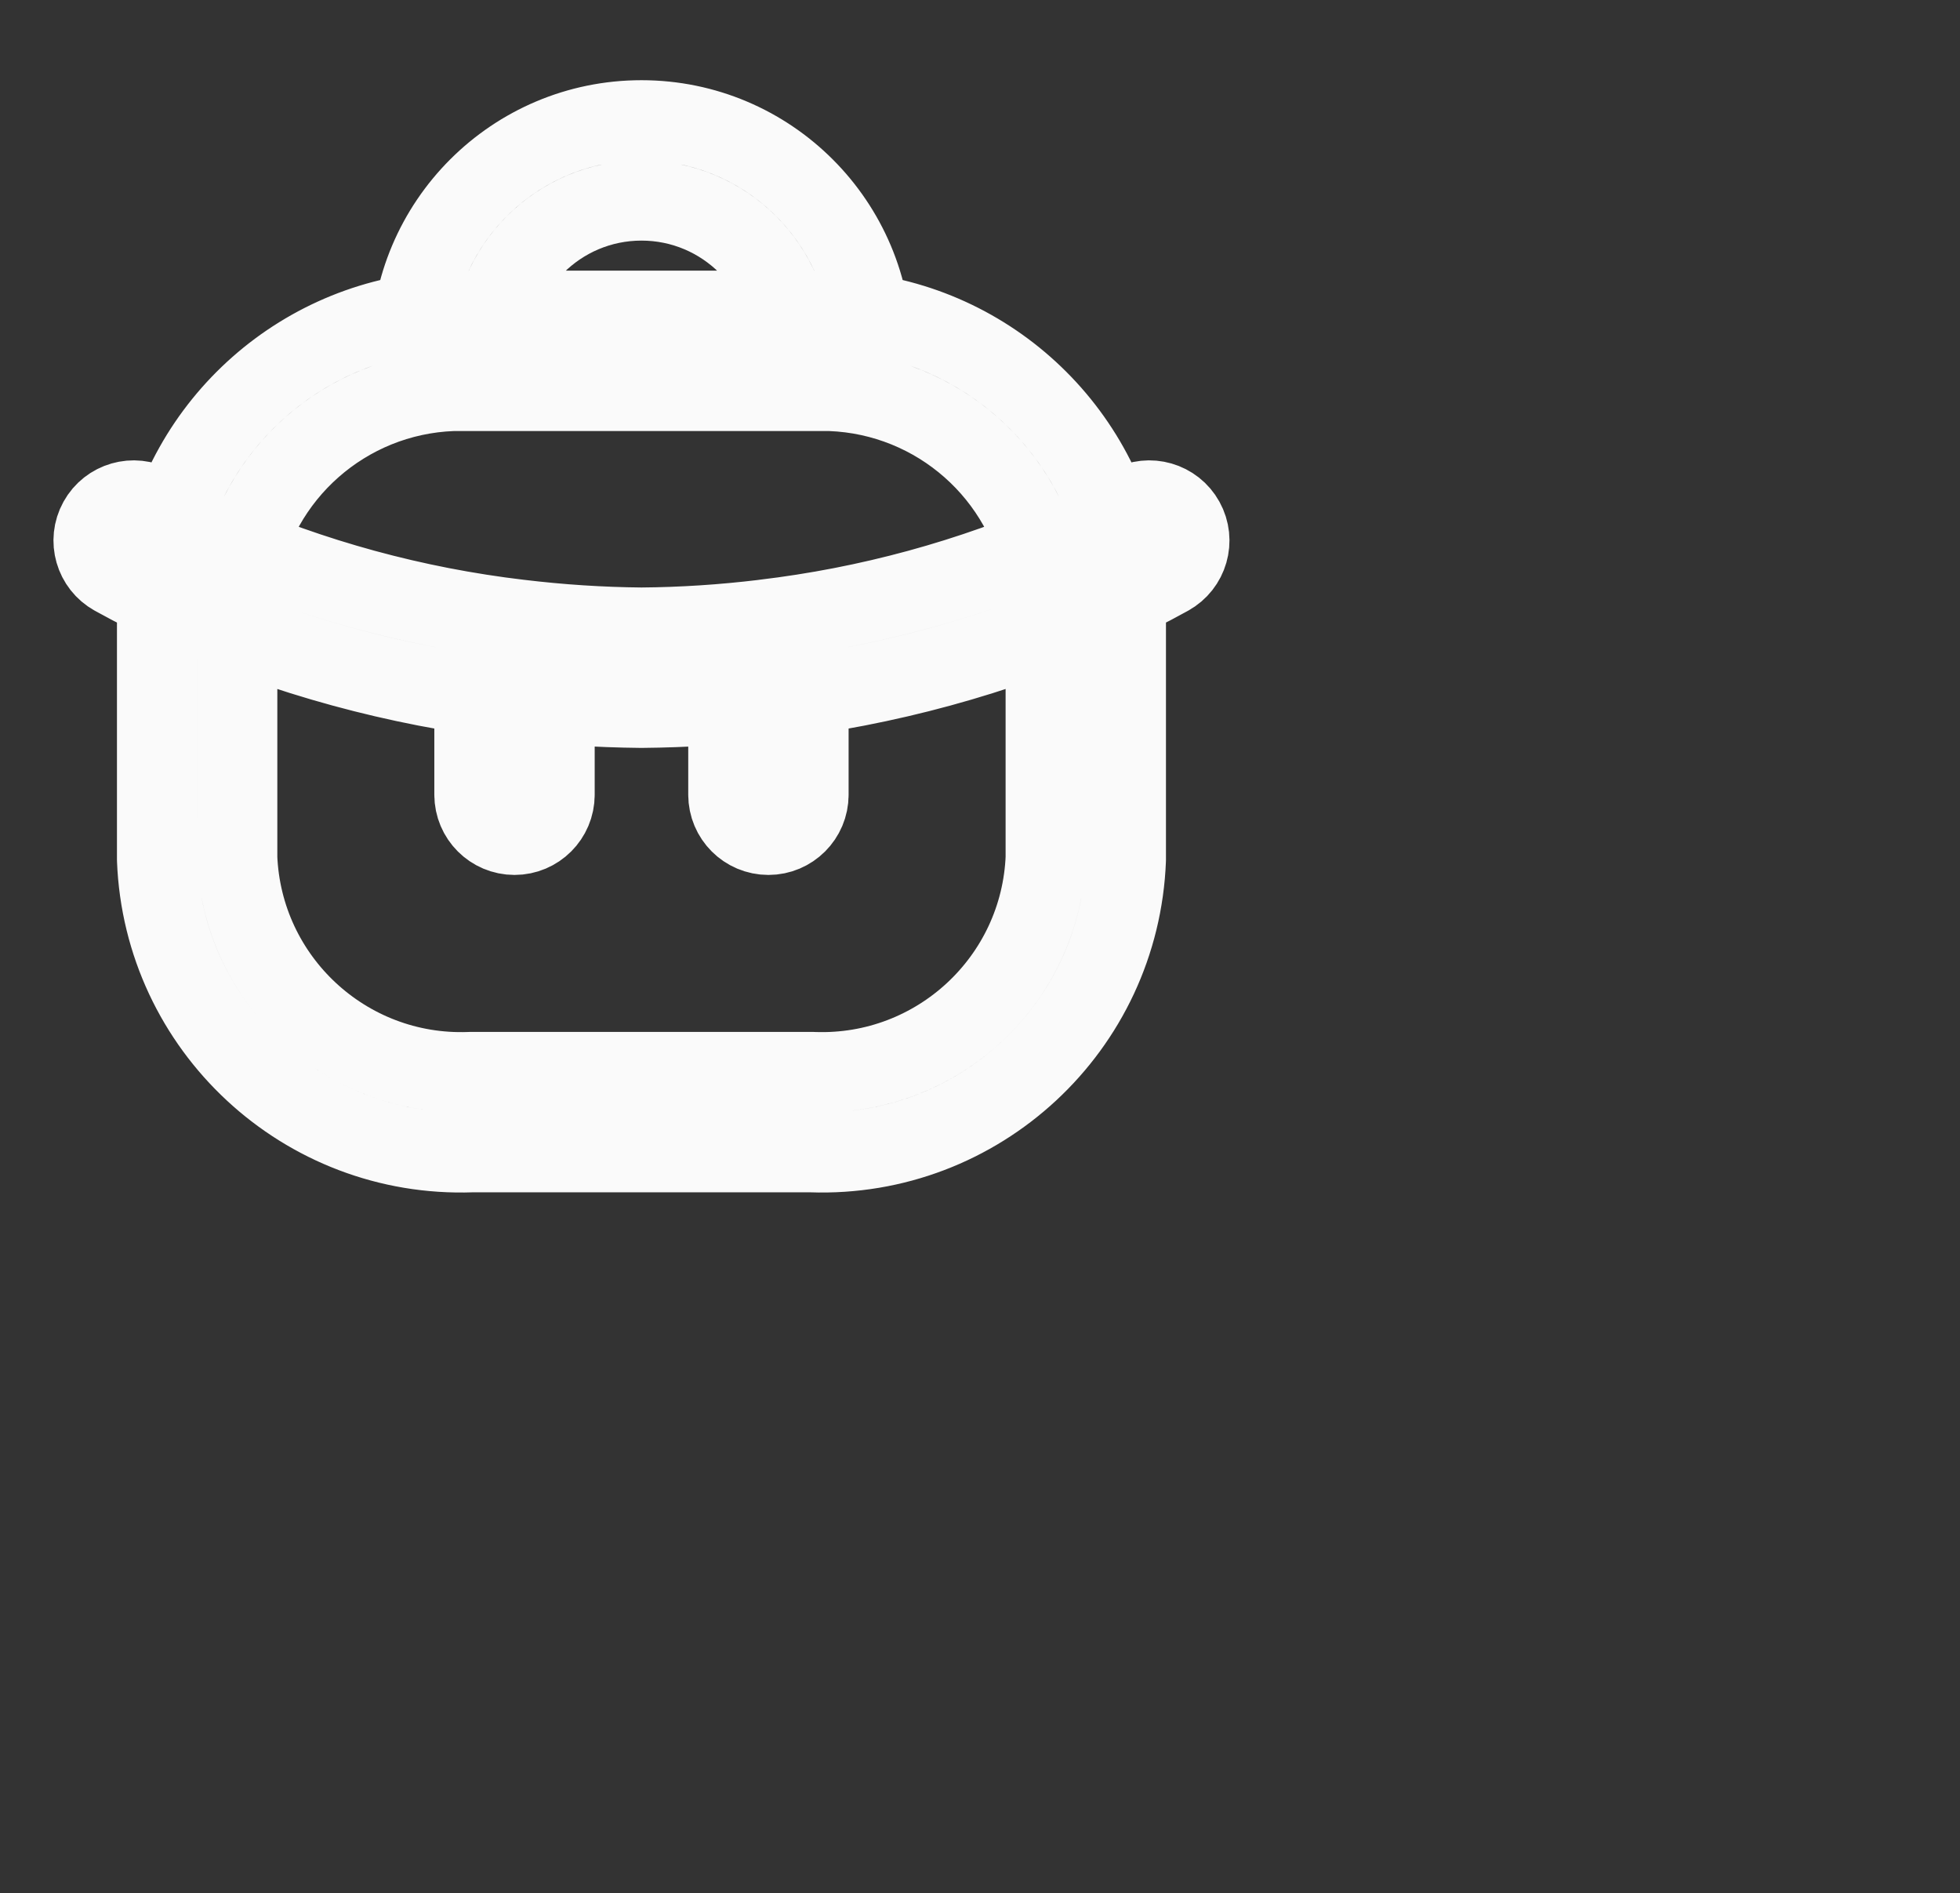 <svg viewBox="0 0 36.666 35.406" xmlns="http://www.w3.org/2000/svg" xmlns:xlink="http://www.w3.org/1999/xlink" width="36.666" height="35.406" fill="none" customFrame="#000000">
	<rect x="0" y="0" width="36.666" height="35.406" fill="#333333" stroke="none"/>
	<rect id="Xnix/Line/Kid_Bag" width="24" height="24" x="0" y="0" fill="rgb(255,255,255)" fill-opacity="0" />
	<g id="Vector">
		<path id="Rectangle_1419" d="M7.688 6.562C7.688 6.977 8.023 7.312 8.438 7.312C8.852 7.312 9.188 6.977 9.188 6.562L7.688 6.562ZM14.812 6.562C14.812 6.977 15.148 7.312 15.562 7.312C15.977 7.312 16.312 6.977 16.312 6.562L14.812 6.562ZM8.466 7.312C8.88 7.296 9.203 6.948 9.187 6.534C9.171 6.12 8.823 5.797 8.409 5.813L8.466 7.312ZM2.984 10.597C2.917 11.005 3.194 11.391 3.602 11.459C4.011 11.526 4.397 11.249 4.464 10.841L2.984 10.597ZM8.438 5.812C8.023 5.812 7.688 6.148 7.688 6.562C7.688 6.977 8.023 7.312 8.438 7.312L8.438 5.812ZM15.562 7.312C15.977 7.312 16.312 6.977 16.312 6.562C16.312 6.148 15.977 5.812 15.562 5.812L15.562 7.312ZM9.537 13.078C9.949 13.127 10.321 12.833 10.37 12.421C10.418 12.01 10.124 11.637 9.713 11.589L9.537 13.078ZM4.027 10.037C3.648 9.87 3.205 10.041 3.038 10.421C2.871 10.799 3.043 11.242 3.422 11.409L4.027 10.037ZM10.375 12.335C10.375 11.921 10.039 11.585 9.625 11.585C9.211 11.585 8.875 11.921 8.875 12.335L10.375 12.335ZM8.875 14.864C8.875 15.278 9.211 15.614 9.625 15.614C10.039 15.614 10.375 15.278 10.375 14.864L8.875 14.864ZM9.715 11.589C9.304 11.539 8.93 11.832 8.88 12.243C8.831 12.654 9.123 13.028 9.535 13.078L9.715 11.589ZM12 12.488L11.993 13.238L12.006 13.238L12 12.488ZM14.465 13.079C14.876 13.03 15.169 12.656 15.12 12.245C15.07 11.833 14.696 11.54 14.285 11.59L14.465 13.079ZM3.417 11.405C3.795 11.574 4.239 11.405 4.408 11.028C4.578 10.65 4.409 10.206 4.032 10.036L3.417 11.405ZM2.863 9.454C2.501 9.253 2.044 9.385 1.844 9.747C1.643 10.11 1.775 10.566 2.137 10.766L2.863 9.454ZM4.468 10.819C4.521 10.409 4.231 10.033 3.82 9.979C3.41 9.926 3.034 10.216 2.981 10.627L4.468 10.819ZM3.688 11.3L4.438 11.3L4.438 11.3L3.688 11.3ZM3.688 16.05L2.938 16.05C2.938 16.06 2.938 16.07 2.938 16.079L3.688 16.05ZM8.803 20.8L8.803 20.05C8.794 20.05 8.785 20.05 8.776 20.051L8.803 20.8ZM15.198 20.8L15.225 20.051C15.216 20.05 15.207 20.05 15.198 20.05L15.198 20.8ZM20.312 16.05L21.062 16.079C21.062 16.07 21.062 16.06 21.062 16.05L20.312 16.05ZM20.312 11.3L19.562 11.3L19.562 11.3L20.312 11.3ZM21.02 10.627C20.966 10.216 20.59 9.926 20.18 9.979C19.769 10.033 19.479 10.409 19.532 10.819L21.02 10.627ZM15.591 5.813C15.177 5.797 14.829 6.12 14.813 6.534C14.797 6.948 15.12 7.296 15.534 7.312L15.591 5.813ZM19.536 10.841C19.603 11.249 19.989 11.526 20.398 11.459C20.806 11.391 21.083 11.005 21.016 10.597L19.536 10.841ZM14.287 11.589C13.876 11.637 13.582 12.01 13.63 12.421C13.679 12.833 14.051 13.127 14.463 13.078L14.287 11.589ZM20.578 11.409C20.957 11.242 21.129 10.799 20.962 10.421C20.795 10.041 20.352 9.87 19.973 10.037L20.578 11.409ZM15.125 12.335C15.125 11.921 14.789 11.585 14.375 11.585C13.961 11.585 13.625 11.921 13.625 12.335L15.125 12.335ZM13.625 14.864C13.625 15.278 13.961 15.614 14.375 15.614C14.789 15.614 15.125 15.278 15.125 14.864L13.625 14.864ZM19.968 10.036C19.59 10.206 19.422 10.65 19.591 11.028C19.761 11.405 20.205 11.574 20.583 11.405L19.968 10.036ZM21.863 10.766C22.225 10.566 22.357 10.11 22.156 9.747C21.956 9.385 21.5 9.253 21.137 9.454L21.863 10.766ZM8.438 6.562L9.188 6.562C9.188 5.009 10.447 3.75 12 3.75L12 3L12 2.25C9.618 2.25 7.688 4.181 7.688 6.562L8.438 6.562ZM12 3L12 3.75C13.553 3.75 14.812 5.009 14.812 6.562L15.562 6.562L16.312 6.562C16.312 4.181 14.382 2.25 12 2.25L12 3ZM8.438 6.562L8.409 5.813C5.694 5.916 3.427 7.916 2.984 10.597L3.724 10.719L4.464 10.841C4.791 8.863 6.463 7.388 8.466 7.312L8.438 6.562ZM8.438 6.562L8.438 7.312L15.562 7.312L15.562 6.562L15.562 5.812L8.438 5.812L8.438 6.562ZM9.625 12.334L9.713 11.589C7.751 11.357 5.834 10.834 4.027 10.037L3.724 10.723L3.422 11.409C5.366 12.267 7.427 12.83 9.537 13.078L9.625 12.334ZM9.625 12.335L8.875 12.335L8.875 14.864L9.625 14.864L10.375 14.864L10.375 12.335L9.625 12.335ZM9.625 12.334L9.535 13.078C10.351 13.177 11.171 13.23 11.993 13.238L12 12.488L12.007 11.738C11.241 11.731 10.476 11.681 9.715 11.589L9.625 12.334ZM12 12.488L12.006 13.238C12.828 13.231 13.649 13.178 14.465 13.079L14.375 12.335L14.285 11.59C13.524 11.682 12.76 11.732 11.994 11.738L12 12.488ZM3.724 10.72L4.032 10.036C3.621 9.852 3.232 9.658 2.863 9.454L2.5 10.11L2.137 10.766C2.544 10.992 2.971 11.204 3.417 11.405L3.724 10.72ZM3.724 10.723L2.981 10.627C2.952 10.851 2.937 11.076 2.938 11.301L3.688 11.3L4.438 11.3C4.437 11.139 4.448 10.979 4.468 10.819L3.724 10.723ZM3.688 11.3L2.938 11.3L2.938 16.05L3.688 16.05L4.438 16.05L4.438 11.3L3.688 11.3ZM3.688 16.05L2.938 16.079C3.058 19.215 5.694 21.662 8.83 21.55L8.803 20.8L8.776 20.051C6.467 20.134 4.525 18.331 4.437 16.022L3.688 16.05ZM8.803 20.8L8.803 21.55L15.198 21.55L15.198 20.8L15.198 20.05L8.803 20.05L8.803 20.8ZM15.198 20.8L15.171 21.55C18.307 21.662 20.942 19.215 21.062 16.079L20.312 16.05L19.563 16.022C19.475 18.331 17.534 20.133 15.225 20.051L15.198 20.8ZM20.312 16.05L21.062 16.05L21.062 11.3L20.312 11.3L19.562 11.3L19.562 16.05L20.312 16.05ZM20.312 11.3L21.062 11.301C21.063 11.076 21.048 10.851 21.02 10.627L20.276 10.723L19.532 10.819C19.552 10.979 19.563 11.139 19.562 11.3L20.312 11.3ZM15.562 6.562L15.534 7.312C17.537 7.388 19.209 8.863 19.536 10.841L20.276 10.719L21.016 10.597C20.573 7.916 18.306 5.916 15.591 5.813L15.562 6.562ZM14.375 12.334L14.463 13.078C16.573 12.83 18.634 12.267 20.578 11.409L20.276 10.723L19.973 10.037C18.166 10.834 16.249 11.357 14.287 11.589L14.375 12.334ZM14.375 12.335L13.625 12.335L13.625 14.864L14.375 14.864L15.125 14.864L15.125 12.335L14.375 12.335ZM20.276 10.72L20.583 11.405C21.029 11.204 21.456 10.992 21.863 10.766L21.5 10.11L21.137 9.454C20.768 9.658 20.379 9.852 19.968 10.036L20.276 10.72Z" fill-rule="evenodd" stroke="rgb(249.688,249.688,249.688)" stroke-linecap="round" stroke-linejoin="round" stroke-width="1.5" />
	</g>
</svg>
